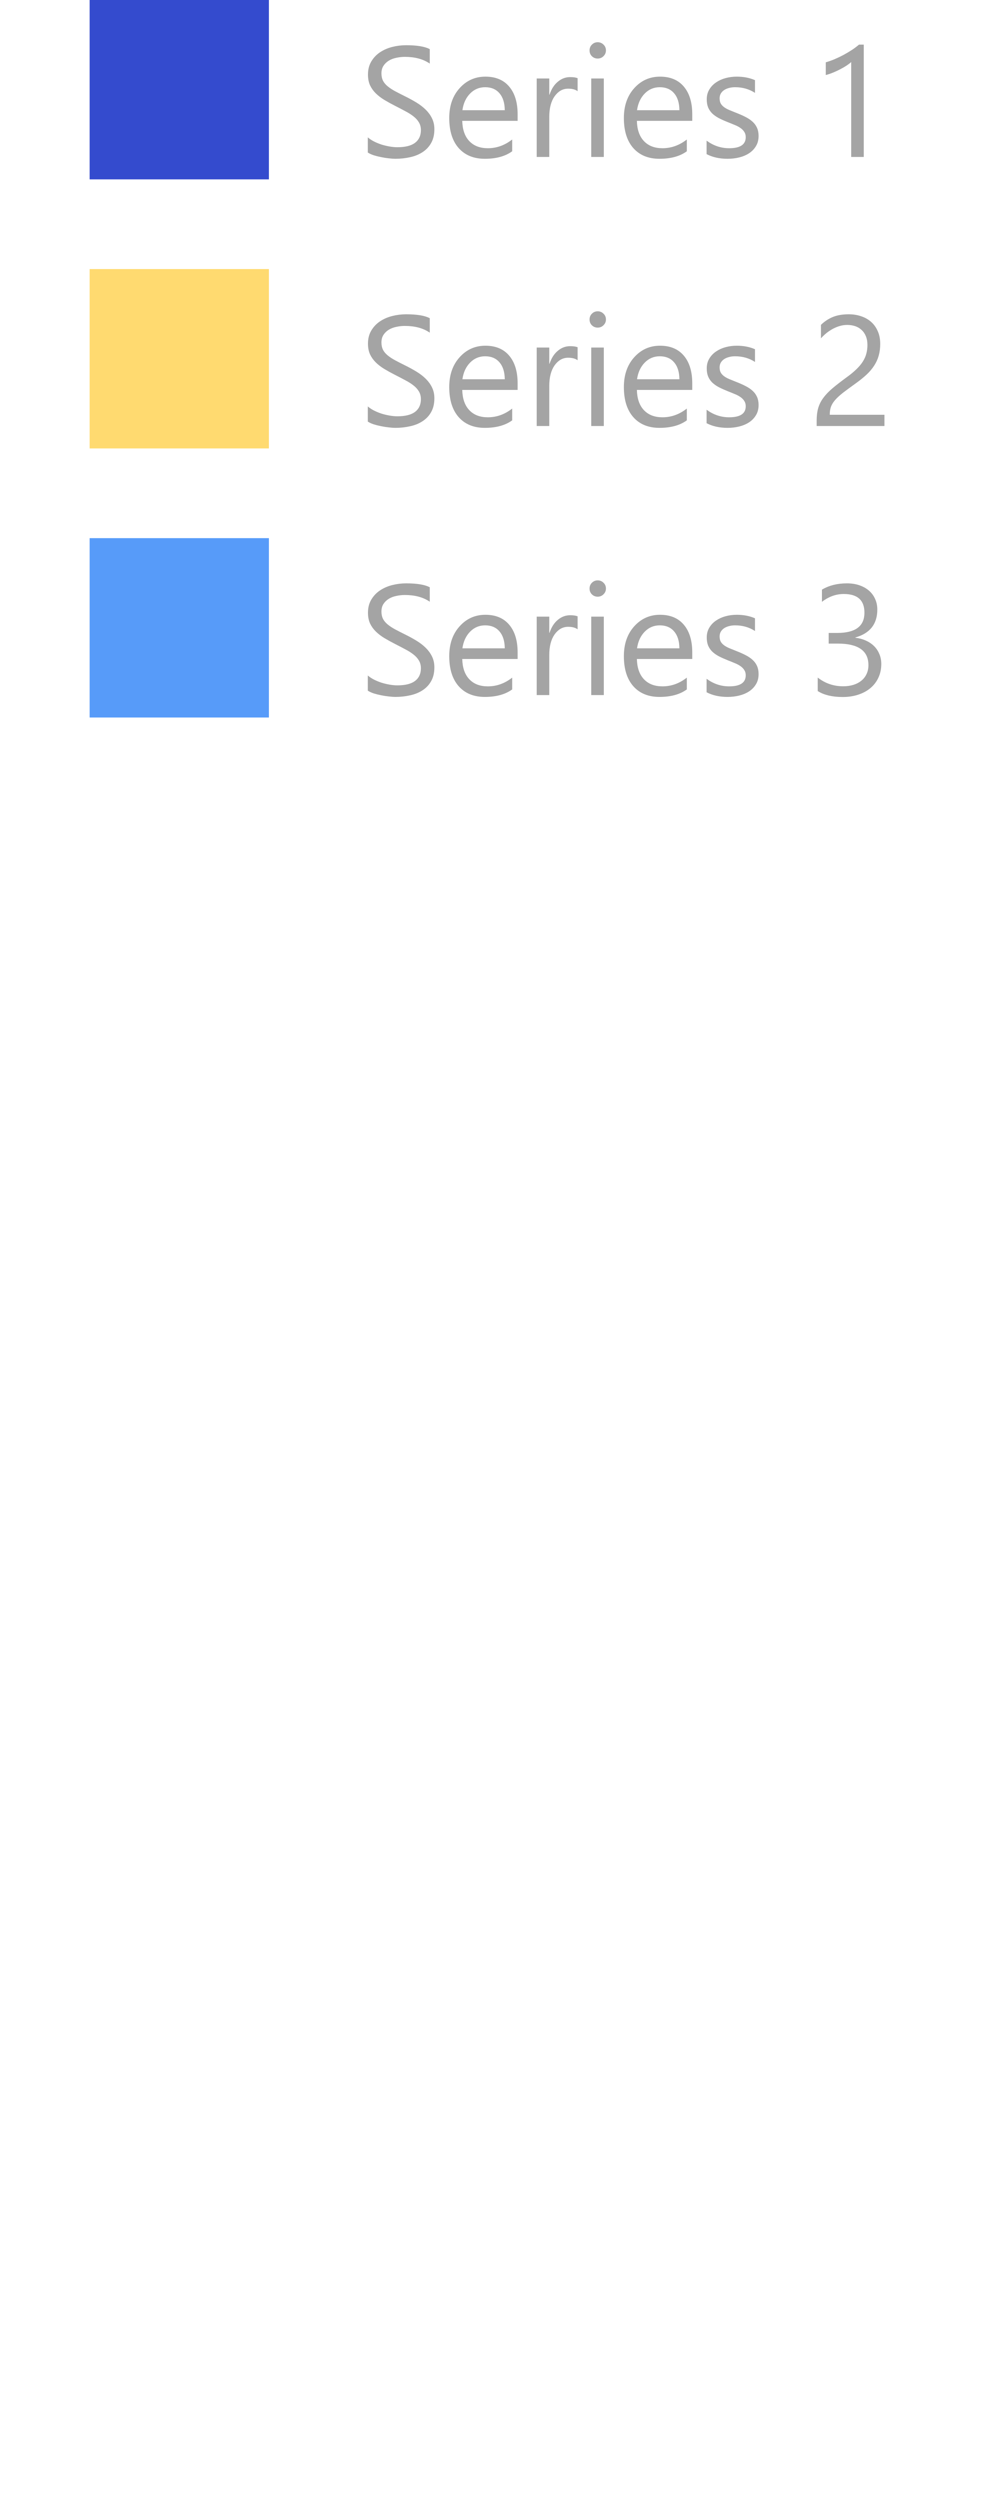 <svg width="88" height="223" viewBox="0 0 88 223" fill="none" xmlns="http://www.w3.org/2000/svg">
<rect x="8" width="16" height="16" fill="#344BCE"/>
<path d="M32.827 13.604V12.25C32.982 12.387 33.167 12.51 33.381 12.619C33.6 12.729 33.828 12.822 34.065 12.899C34.306 12.972 34.547 13.029 34.789 13.07C35.031 13.111 35.254 13.132 35.459 13.132C36.165 13.132 36.692 13.002 37.038 12.742C37.389 12.478 37.565 12.1 37.565 11.607C37.565 11.343 37.505 11.113 37.387 10.917C37.273 10.721 37.113 10.543 36.908 10.384C36.703 10.22 36.459 10.065 36.177 9.919C35.899 9.769 35.598 9.611 35.274 9.447C34.933 9.274 34.614 9.099 34.317 8.921C34.021 8.743 33.764 8.547 33.545 8.333C33.326 8.119 33.153 7.877 33.025 7.608C32.902 7.335 32.841 7.016 32.841 6.651C32.841 6.205 32.939 5.817 33.135 5.489C33.331 5.157 33.588 4.883 33.907 4.669C34.226 4.455 34.589 4.295 34.994 4.19C35.404 4.086 35.821 4.033 36.245 4.033C37.211 4.033 37.915 4.149 38.357 4.382V5.674C37.779 5.273 37.036 5.072 36.129 5.072C35.878 5.072 35.628 5.1 35.377 5.154C35.126 5.204 34.903 5.289 34.707 5.407C34.511 5.526 34.352 5.678 34.228 5.865C34.105 6.052 34.044 6.28 34.044 6.549C34.044 6.799 34.09 7.016 34.181 7.198C34.276 7.381 34.415 7.547 34.598 7.697C34.78 7.848 35.001 7.993 35.261 8.135C35.525 8.276 35.828 8.431 36.17 8.6C36.521 8.773 36.853 8.955 37.168 9.146C37.482 9.338 37.758 9.55 37.995 9.782C38.232 10.015 38.419 10.272 38.556 10.555C38.697 10.837 38.768 11.161 38.768 11.525C38.768 12.008 38.672 12.419 38.48 12.756C38.294 13.088 38.038 13.36 37.715 13.569C37.396 13.779 37.027 13.929 36.607 14.021C36.188 14.116 35.746 14.164 35.281 14.164C35.126 14.164 34.935 14.15 34.707 14.123C34.479 14.1 34.247 14.064 34.01 14.014C33.773 13.968 33.547 13.911 33.333 13.843C33.123 13.77 32.955 13.69 32.827 13.604ZM46.198 10.78H41.256C41.274 11.56 41.484 12.161 41.885 12.585C42.286 13.009 42.837 13.221 43.539 13.221C44.328 13.221 45.052 12.961 45.713 12.441V13.494C45.098 13.941 44.284 14.164 43.273 14.164C42.283 14.164 41.507 13.847 40.941 13.214C40.376 12.576 40.094 11.68 40.094 10.527C40.094 9.438 40.401 8.552 41.017 7.868C41.636 7.18 42.404 6.836 43.32 6.836C44.236 6.836 44.945 7.132 45.446 7.725C45.948 8.317 46.198 9.14 46.198 10.192V10.78ZM45.05 9.83C45.045 9.183 44.888 8.679 44.578 8.319C44.273 7.959 43.847 7.779 43.3 7.779C42.771 7.779 42.322 7.968 41.953 8.347C41.584 8.725 41.356 9.219 41.27 9.83H45.05ZM51.551 8.135C51.355 7.984 51.072 7.909 50.703 7.909C50.225 7.909 49.824 8.135 49.5 8.586C49.181 9.037 49.022 9.652 49.022 10.432V14H47.9V7H49.022V8.442H49.049C49.208 7.95 49.452 7.567 49.78 7.294C50.108 7.016 50.475 6.877 50.881 6.877C51.172 6.877 51.396 6.909 51.551 6.973V8.135ZM53.342 5.223C53.141 5.223 52.97 5.154 52.829 5.018C52.688 4.881 52.617 4.708 52.617 4.498C52.617 4.288 52.688 4.115 52.829 3.979C52.97 3.837 53.141 3.767 53.342 3.767C53.547 3.767 53.72 3.837 53.861 3.979C54.007 4.115 54.08 4.288 54.08 4.498C54.08 4.699 54.007 4.869 53.861 5.011C53.72 5.152 53.547 5.223 53.342 5.223ZM53.889 14H52.768V7H53.889V14ZM61.784 10.78H56.842C56.86 11.56 57.07 12.161 57.471 12.585C57.872 13.009 58.423 13.221 59.125 13.221C59.913 13.221 60.638 12.961 61.299 12.441V13.494C60.684 13.941 59.87 14.164 58.858 14.164C57.87 14.164 57.092 13.847 56.527 13.214C55.962 12.576 55.68 11.68 55.68 10.527C55.68 9.438 55.987 8.552 56.602 7.868C57.222 7.18 57.99 6.836 58.906 6.836C59.822 6.836 60.531 7.132 61.032 7.725C61.533 8.317 61.784 9.14 61.784 10.192V10.78ZM60.636 9.83C60.631 9.183 60.474 8.679 60.164 8.319C59.859 7.959 59.433 7.779 58.886 7.779C58.357 7.779 57.908 7.968 57.539 8.347C57.17 8.725 56.942 9.219 56.855 9.83H60.636ZM63.062 13.747V12.544C63.673 12.995 64.345 13.221 65.079 13.221C66.064 13.221 66.556 12.893 66.556 12.236C66.556 12.05 66.512 11.892 66.426 11.765C66.344 11.633 66.23 11.516 66.084 11.416C65.943 11.316 65.774 11.227 65.578 11.149C65.387 11.067 65.179 10.983 64.956 10.896C64.646 10.773 64.373 10.65 64.136 10.527C63.903 10.4 63.707 10.258 63.548 10.104C63.393 9.944 63.274 9.764 63.192 9.563C63.115 9.363 63.076 9.128 63.076 8.859C63.076 8.531 63.151 8.242 63.302 7.991C63.452 7.736 63.653 7.524 63.903 7.355C64.154 7.182 64.439 7.052 64.758 6.966C65.081 6.879 65.414 6.836 65.756 6.836C66.362 6.836 66.904 6.941 67.383 7.15V8.285C66.868 7.948 66.275 7.779 65.606 7.779C65.396 7.779 65.207 7.804 65.038 7.854C64.87 7.9 64.724 7.966 64.601 8.053C64.482 8.139 64.389 8.244 64.32 8.367C64.257 8.486 64.225 8.618 64.225 8.764C64.225 8.946 64.257 9.099 64.32 9.222C64.389 9.345 64.487 9.454 64.614 9.55C64.742 9.646 64.897 9.732 65.079 9.81C65.261 9.887 65.469 9.971 65.701 10.062C66.011 10.181 66.289 10.304 66.535 10.432C66.781 10.555 66.991 10.696 67.164 10.855C67.337 11.01 67.469 11.19 67.561 11.396C67.656 11.601 67.704 11.844 67.704 12.127C67.704 12.473 67.627 12.774 67.472 13.029C67.321 13.284 67.118 13.496 66.863 13.665C66.608 13.834 66.314 13.959 65.981 14.041C65.649 14.123 65.3 14.164 64.936 14.164C64.216 14.164 63.591 14.025 63.062 13.747ZM77.09 14H75.969V5.53C75.882 5.617 75.755 5.717 75.586 5.831C75.422 5.94 75.235 6.05 75.025 6.159C74.82 6.269 74.602 6.371 74.369 6.467C74.141 6.562 73.918 6.638 73.699 6.692V5.558C73.945 5.489 74.205 5.398 74.478 5.284C74.757 5.166 75.028 5.036 75.292 4.895C75.561 4.749 75.814 4.598 76.051 4.443C76.288 4.284 76.493 4.129 76.666 3.979H77.09V14Z" fill="#A4A4A4"/>
<rect x="8" y="24" width="16" height="16" fill="#FFDA70"/>
<path d="M32.827 37.603V36.25C32.982 36.387 33.167 36.51 33.381 36.619C33.6 36.728 33.828 36.822 34.065 36.899C34.306 36.972 34.547 37.029 34.789 37.07C35.031 37.111 35.254 37.132 35.459 37.132C36.165 37.132 36.692 37.002 37.038 36.742C37.389 36.478 37.565 36.1 37.565 35.607C37.565 35.343 37.505 35.113 37.387 34.917C37.273 34.721 37.113 34.543 36.908 34.384C36.703 34.22 36.459 34.065 36.177 33.919C35.899 33.769 35.598 33.611 35.274 33.447C34.933 33.274 34.614 33.099 34.317 32.921C34.021 32.743 33.764 32.547 33.545 32.333C33.326 32.119 33.153 31.877 33.025 31.608C32.902 31.335 32.841 31.016 32.841 30.651C32.841 30.205 32.939 29.817 33.135 29.489C33.331 29.157 33.588 28.883 33.907 28.669C34.226 28.455 34.589 28.295 34.994 28.19C35.404 28.086 35.821 28.033 36.245 28.033C37.211 28.033 37.915 28.149 38.357 28.382V29.674C37.779 29.273 37.036 29.072 36.129 29.072C35.878 29.072 35.628 29.1 35.377 29.154C35.126 29.204 34.903 29.289 34.707 29.407C34.511 29.526 34.352 29.678 34.228 29.865C34.105 30.052 34.044 30.28 34.044 30.549C34.044 30.799 34.09 31.016 34.181 31.198C34.276 31.381 34.415 31.547 34.598 31.697C34.78 31.848 35.001 31.994 35.261 32.135C35.525 32.276 35.828 32.431 36.17 32.6C36.521 32.773 36.853 32.955 37.168 33.147C37.482 33.338 37.758 33.55 37.995 33.782C38.232 34.015 38.419 34.272 38.556 34.555C38.697 34.837 38.768 35.161 38.768 35.525C38.768 36.008 38.672 36.419 38.48 36.756C38.294 37.089 38.038 37.36 37.715 37.569C37.396 37.779 37.027 37.929 36.607 38.02C36.188 38.116 35.746 38.164 35.281 38.164C35.126 38.164 34.935 38.15 34.707 38.123C34.479 38.1 34.247 38.064 34.01 38.014C33.773 37.968 33.547 37.911 33.333 37.843C33.123 37.77 32.955 37.69 32.827 37.603ZM46.198 34.78H41.256C41.274 35.56 41.484 36.161 41.885 36.585C42.286 37.009 42.837 37.221 43.539 37.221C44.328 37.221 45.052 36.961 45.713 36.441V37.494C45.098 37.941 44.284 38.164 43.273 38.164C42.283 38.164 41.507 37.847 40.941 37.214C40.376 36.576 40.094 35.68 40.094 34.527C40.094 33.438 40.401 32.552 41.017 31.868C41.636 31.18 42.404 30.836 43.32 30.836C44.236 30.836 44.945 31.132 45.446 31.725C45.948 32.317 46.198 33.14 46.198 34.192V34.78ZM45.05 33.83C45.045 33.183 44.888 32.679 44.578 32.319C44.273 31.959 43.847 31.779 43.3 31.779C42.771 31.779 42.322 31.968 41.953 32.347C41.584 32.725 41.356 33.219 41.27 33.83H45.05ZM51.551 32.135C51.355 31.984 51.072 31.909 50.703 31.909C50.225 31.909 49.824 32.135 49.5 32.586C49.181 33.037 49.022 33.652 49.022 34.432V38H47.9V31H49.022V32.442H49.049C49.208 31.95 49.452 31.567 49.78 31.294C50.108 31.016 50.475 30.877 50.881 30.877C51.172 30.877 51.396 30.909 51.551 30.973V32.135ZM53.342 29.223C53.141 29.223 52.97 29.154 52.829 29.018C52.688 28.881 52.617 28.708 52.617 28.498C52.617 28.288 52.688 28.115 52.829 27.979C52.97 27.837 53.141 27.767 53.342 27.767C53.547 27.767 53.72 27.837 53.861 27.979C54.007 28.115 54.08 28.288 54.08 28.498C54.08 28.699 54.007 28.869 53.861 29.011C53.72 29.152 53.547 29.223 53.342 29.223ZM53.889 38H52.768V31H53.889V38ZM61.784 34.78H56.842C56.86 35.56 57.07 36.161 57.471 36.585C57.872 37.009 58.423 37.221 59.125 37.221C59.913 37.221 60.638 36.961 61.299 36.441V37.494C60.684 37.941 59.87 38.164 58.858 38.164C57.87 38.164 57.092 37.847 56.527 37.214C55.962 36.576 55.68 35.68 55.68 34.527C55.68 33.438 55.987 32.552 56.602 31.868C57.222 31.18 57.99 30.836 58.906 30.836C59.822 30.836 60.531 31.132 61.032 31.725C61.533 32.317 61.784 33.14 61.784 34.192V34.78ZM60.636 33.83C60.631 33.183 60.474 32.679 60.164 32.319C59.859 31.959 59.433 31.779 58.886 31.779C58.357 31.779 57.908 31.968 57.539 32.347C57.17 32.725 56.942 33.219 56.855 33.83H60.636ZM63.062 37.747V36.544C63.673 36.995 64.345 37.221 65.079 37.221C66.064 37.221 66.556 36.893 66.556 36.236C66.556 36.05 66.512 35.892 66.426 35.765C66.344 35.633 66.23 35.516 66.084 35.416C65.943 35.316 65.774 35.227 65.578 35.149C65.387 35.067 65.179 34.983 64.956 34.897C64.646 34.773 64.373 34.65 64.136 34.527C63.903 34.4 63.707 34.258 63.548 34.103C63.393 33.944 63.274 33.764 63.192 33.563C63.115 33.363 63.076 33.128 63.076 32.859C63.076 32.531 63.151 32.242 63.302 31.991C63.452 31.736 63.653 31.524 63.903 31.355C64.154 31.182 64.439 31.052 64.758 30.966C65.081 30.879 65.414 30.836 65.756 30.836C66.362 30.836 66.904 30.941 67.383 31.15V32.285C66.868 31.948 66.275 31.779 65.606 31.779C65.396 31.779 65.207 31.804 65.038 31.855C64.87 31.9 64.724 31.966 64.601 32.053C64.482 32.139 64.389 32.244 64.32 32.367C64.257 32.486 64.225 32.618 64.225 32.764C64.225 32.946 64.257 33.099 64.32 33.222C64.389 33.345 64.487 33.454 64.614 33.55C64.742 33.645 64.897 33.732 65.079 33.81C65.261 33.887 65.469 33.971 65.701 34.062C66.011 34.181 66.289 34.304 66.535 34.432C66.781 34.555 66.991 34.696 67.164 34.855C67.337 35.01 67.469 35.19 67.561 35.395C67.656 35.601 67.704 35.844 67.704 36.127C67.704 36.473 67.627 36.774 67.472 37.029C67.321 37.285 67.118 37.496 66.863 37.665C66.608 37.834 66.314 37.959 65.981 38.041C65.649 38.123 65.3 38.164 64.936 38.164C64.216 38.164 63.591 38.025 63.062 37.747ZM77.418 30.768C77.418 30.467 77.37 30.205 77.274 29.981C77.183 29.758 77.056 29.574 76.892 29.428C76.732 29.277 76.543 29.166 76.324 29.093C76.106 29.02 75.868 28.983 75.613 28.983C75.394 28.983 75.18 29.013 74.971 29.072C74.761 29.131 74.556 29.213 74.356 29.318C74.159 29.423 73.968 29.549 73.781 29.694C73.599 29.84 73.428 30.002 73.269 30.18V28.977C73.583 28.671 73.934 28.439 74.321 28.279C74.713 28.115 75.189 28.033 75.75 28.033C76.151 28.033 76.522 28.092 76.864 28.211C77.206 28.325 77.502 28.494 77.753 28.717C78.004 28.94 78.2 29.216 78.341 29.544C78.487 29.872 78.56 30.248 78.56 30.672C78.56 31.059 78.514 31.41 78.423 31.725C78.336 32.039 78.202 32.335 78.019 32.613C77.842 32.891 77.616 33.158 77.343 33.413C77.069 33.668 76.748 33.928 76.379 34.192C75.919 34.52 75.538 34.801 75.237 35.033C74.941 35.266 74.704 35.484 74.526 35.69C74.353 35.89 74.23 36.093 74.157 36.298C74.089 36.498 74.055 36.731 74.055 36.995H78.936V38H72.886V37.515C72.886 37.095 72.931 36.726 73.022 36.407C73.114 36.088 73.264 35.785 73.474 35.498C73.683 35.211 73.957 34.924 74.294 34.637C74.636 34.35 75.053 34.026 75.545 33.666C75.9 33.411 76.197 33.167 76.434 32.935C76.675 32.702 76.869 32.47 77.015 32.237C77.16 32.005 77.263 31.77 77.322 31.533C77.386 31.292 77.418 31.037 77.418 30.768Z" fill="#A4A4A4"/>
<rect x="8" y="48" width="16" height="16" fill="#579BF9"/>
<path d="M32.827 61.603V60.25C32.982 60.387 33.167 60.51 33.381 60.619C33.6 60.728 33.828 60.822 34.065 60.899C34.306 60.972 34.547 61.029 34.789 61.07C35.031 61.111 35.254 61.132 35.459 61.132C36.165 61.132 36.692 61.002 37.038 60.742C37.389 60.478 37.565 60.1 37.565 59.607C37.565 59.343 37.505 59.113 37.387 58.917C37.273 58.721 37.113 58.543 36.908 58.384C36.703 58.22 36.459 58.065 36.177 57.919C35.899 57.769 35.598 57.611 35.274 57.447C34.933 57.274 34.614 57.099 34.317 56.921C34.021 56.743 33.764 56.547 33.545 56.333C33.326 56.119 33.153 55.877 33.025 55.608C32.902 55.335 32.841 55.016 32.841 54.651C32.841 54.205 32.939 53.817 33.135 53.489C33.331 53.157 33.588 52.883 33.907 52.669C34.226 52.455 34.589 52.295 34.994 52.19C35.404 52.086 35.821 52.033 36.245 52.033C37.211 52.033 37.915 52.149 38.357 52.382V53.674C37.779 53.273 37.036 53.072 36.129 53.072C35.878 53.072 35.628 53.1 35.377 53.154C35.126 53.204 34.903 53.289 34.707 53.407C34.511 53.526 34.352 53.678 34.228 53.865C34.105 54.052 34.044 54.28 34.044 54.549C34.044 54.8 34.09 55.016 34.181 55.198C34.276 55.38 34.415 55.547 34.598 55.697C34.78 55.848 35.001 55.993 35.261 56.135C35.525 56.276 35.828 56.431 36.17 56.6C36.521 56.773 36.853 56.955 37.168 57.147C37.482 57.338 37.758 57.55 37.995 57.782C38.232 58.015 38.419 58.272 38.556 58.555C38.697 58.837 38.768 59.161 38.768 59.525C38.768 60.008 38.672 60.419 38.48 60.756C38.294 61.089 38.038 61.36 37.715 61.569C37.396 61.779 37.027 61.929 36.607 62.02C36.188 62.116 35.746 62.164 35.281 62.164C35.126 62.164 34.935 62.15 34.707 62.123C34.479 62.1 34.247 62.064 34.01 62.014C33.773 61.968 33.547 61.911 33.333 61.843C33.123 61.77 32.955 61.69 32.827 61.603ZM46.198 58.78H41.256C41.274 59.56 41.484 60.161 41.885 60.585C42.286 61.009 42.837 61.221 43.539 61.221C44.328 61.221 45.052 60.961 45.713 60.441V61.494C45.098 61.941 44.284 62.164 43.273 62.164C42.283 62.164 41.507 61.847 40.941 61.214C40.376 60.576 40.094 59.68 40.094 58.527C40.094 57.438 40.401 56.552 41.017 55.868C41.636 55.18 42.404 54.836 43.32 54.836C44.236 54.836 44.945 55.132 45.446 55.725C45.948 56.317 46.198 57.14 46.198 58.192V58.78ZM45.05 57.83C45.045 57.183 44.888 56.679 44.578 56.319C44.273 55.959 43.847 55.779 43.3 55.779C42.771 55.779 42.322 55.968 41.953 56.347C41.584 56.725 41.356 57.219 41.27 57.83H45.05ZM51.551 56.135C51.355 55.984 51.072 55.909 50.703 55.909C50.225 55.909 49.824 56.135 49.5 56.586C49.181 57.037 49.022 57.652 49.022 58.432V62H47.9V55H49.022V56.442H49.049C49.208 55.95 49.452 55.567 49.78 55.294C50.108 55.016 50.475 54.877 50.881 54.877C51.172 54.877 51.396 54.909 51.551 54.973V56.135ZM53.342 53.223C53.141 53.223 52.97 53.154 52.829 53.018C52.688 52.881 52.617 52.708 52.617 52.498C52.617 52.288 52.688 52.115 52.829 51.978C52.97 51.837 53.141 51.767 53.342 51.767C53.547 51.767 53.72 51.837 53.861 51.978C54.007 52.115 54.08 52.288 54.08 52.498C54.08 52.699 54.007 52.87 53.861 53.011C53.72 53.152 53.547 53.223 53.342 53.223ZM53.889 62H52.768V55H53.889V62ZM61.784 58.78H56.842C56.86 59.56 57.07 60.161 57.471 60.585C57.872 61.009 58.423 61.221 59.125 61.221C59.913 61.221 60.638 60.961 61.299 60.441V61.494C60.684 61.941 59.87 62.164 58.858 62.164C57.87 62.164 57.092 61.847 56.527 61.214C55.962 60.576 55.68 59.68 55.68 58.527C55.68 57.438 55.987 56.552 56.602 55.868C57.222 55.18 57.99 54.836 58.906 54.836C59.822 54.836 60.531 55.132 61.032 55.725C61.533 56.317 61.784 57.14 61.784 58.192V58.78ZM60.636 57.83C60.631 57.183 60.474 56.679 60.164 56.319C59.859 55.959 59.433 55.779 58.886 55.779C58.357 55.779 57.908 55.968 57.539 56.347C57.17 56.725 56.942 57.219 56.855 57.83H60.636ZM63.062 61.747V60.544C63.673 60.995 64.345 61.221 65.079 61.221C66.064 61.221 66.556 60.893 66.556 60.236C66.556 60.05 66.512 59.892 66.426 59.765C66.344 59.633 66.23 59.516 66.084 59.416C65.943 59.316 65.774 59.227 65.578 59.149C65.387 59.067 65.179 58.983 64.956 58.897C64.646 58.773 64.373 58.65 64.136 58.527C63.903 58.4 63.707 58.258 63.548 58.103C63.393 57.944 63.274 57.764 63.192 57.563C63.115 57.363 63.076 57.128 63.076 56.859C63.076 56.531 63.151 56.242 63.302 55.991C63.452 55.736 63.653 55.524 63.903 55.355C64.154 55.182 64.439 55.052 64.758 54.966C65.081 54.879 65.414 54.836 65.756 54.836C66.362 54.836 66.904 54.941 67.383 55.15V56.285C66.868 55.948 66.275 55.779 65.606 55.779C65.396 55.779 65.207 55.804 65.038 55.855C64.87 55.9 64.724 55.966 64.601 56.053C64.482 56.139 64.389 56.244 64.32 56.367C64.257 56.486 64.225 56.618 64.225 56.764C64.225 56.946 64.257 57.099 64.32 57.222C64.389 57.345 64.487 57.454 64.614 57.55C64.742 57.645 64.897 57.732 65.079 57.81C65.261 57.887 65.469 57.971 65.701 58.062C66.011 58.181 66.289 58.304 66.535 58.432C66.781 58.555 66.991 58.696 67.164 58.855C67.337 59.01 67.469 59.19 67.561 59.395C67.656 59.601 67.704 59.844 67.704 60.127C67.704 60.473 67.627 60.774 67.472 61.029C67.321 61.285 67.118 61.496 66.863 61.665C66.608 61.834 66.314 61.959 65.981 62.041C65.649 62.123 65.3 62.164 64.936 62.164C64.216 62.164 63.591 62.025 63.062 61.747ZM78.655 59.225C78.655 59.667 78.571 60.07 78.402 60.435C78.238 60.795 78.004 61.105 77.698 61.364C77.397 61.62 77.035 61.818 76.611 61.959C76.188 62.1 75.72 62.171 75.21 62.171C74.276 62.171 73.533 61.993 72.981 61.638V60.435C73.642 60.954 74.399 61.214 75.251 61.214C75.593 61.214 75.9 61.171 76.174 61.084C76.452 60.997 76.689 60.872 76.885 60.708C77.085 60.544 77.238 60.346 77.343 60.113C77.452 59.881 77.507 59.619 77.507 59.327C77.507 58.047 76.595 57.406 74.772 57.406H73.959V56.456H74.731C76.345 56.456 77.151 55.855 77.151 54.651C77.151 53.539 76.536 52.983 75.306 52.983C74.613 52.983 73.963 53.216 73.357 53.681V52.594C73.982 52.22 74.725 52.033 75.586 52.033C75.996 52.033 76.368 52.09 76.7 52.204C77.033 52.318 77.318 52.477 77.555 52.683C77.792 52.888 77.974 53.134 78.102 53.421C78.234 53.708 78.3 54.025 78.3 54.371C78.3 55.661 77.648 56.49 76.345 56.859V56.887C76.677 56.923 76.985 57.005 77.268 57.133C77.55 57.256 77.794 57.418 77.999 57.618C78.204 57.819 78.364 58.056 78.478 58.329C78.596 58.598 78.655 58.897 78.655 59.225Z" fill="#A4A4A4"/>
</svg>
